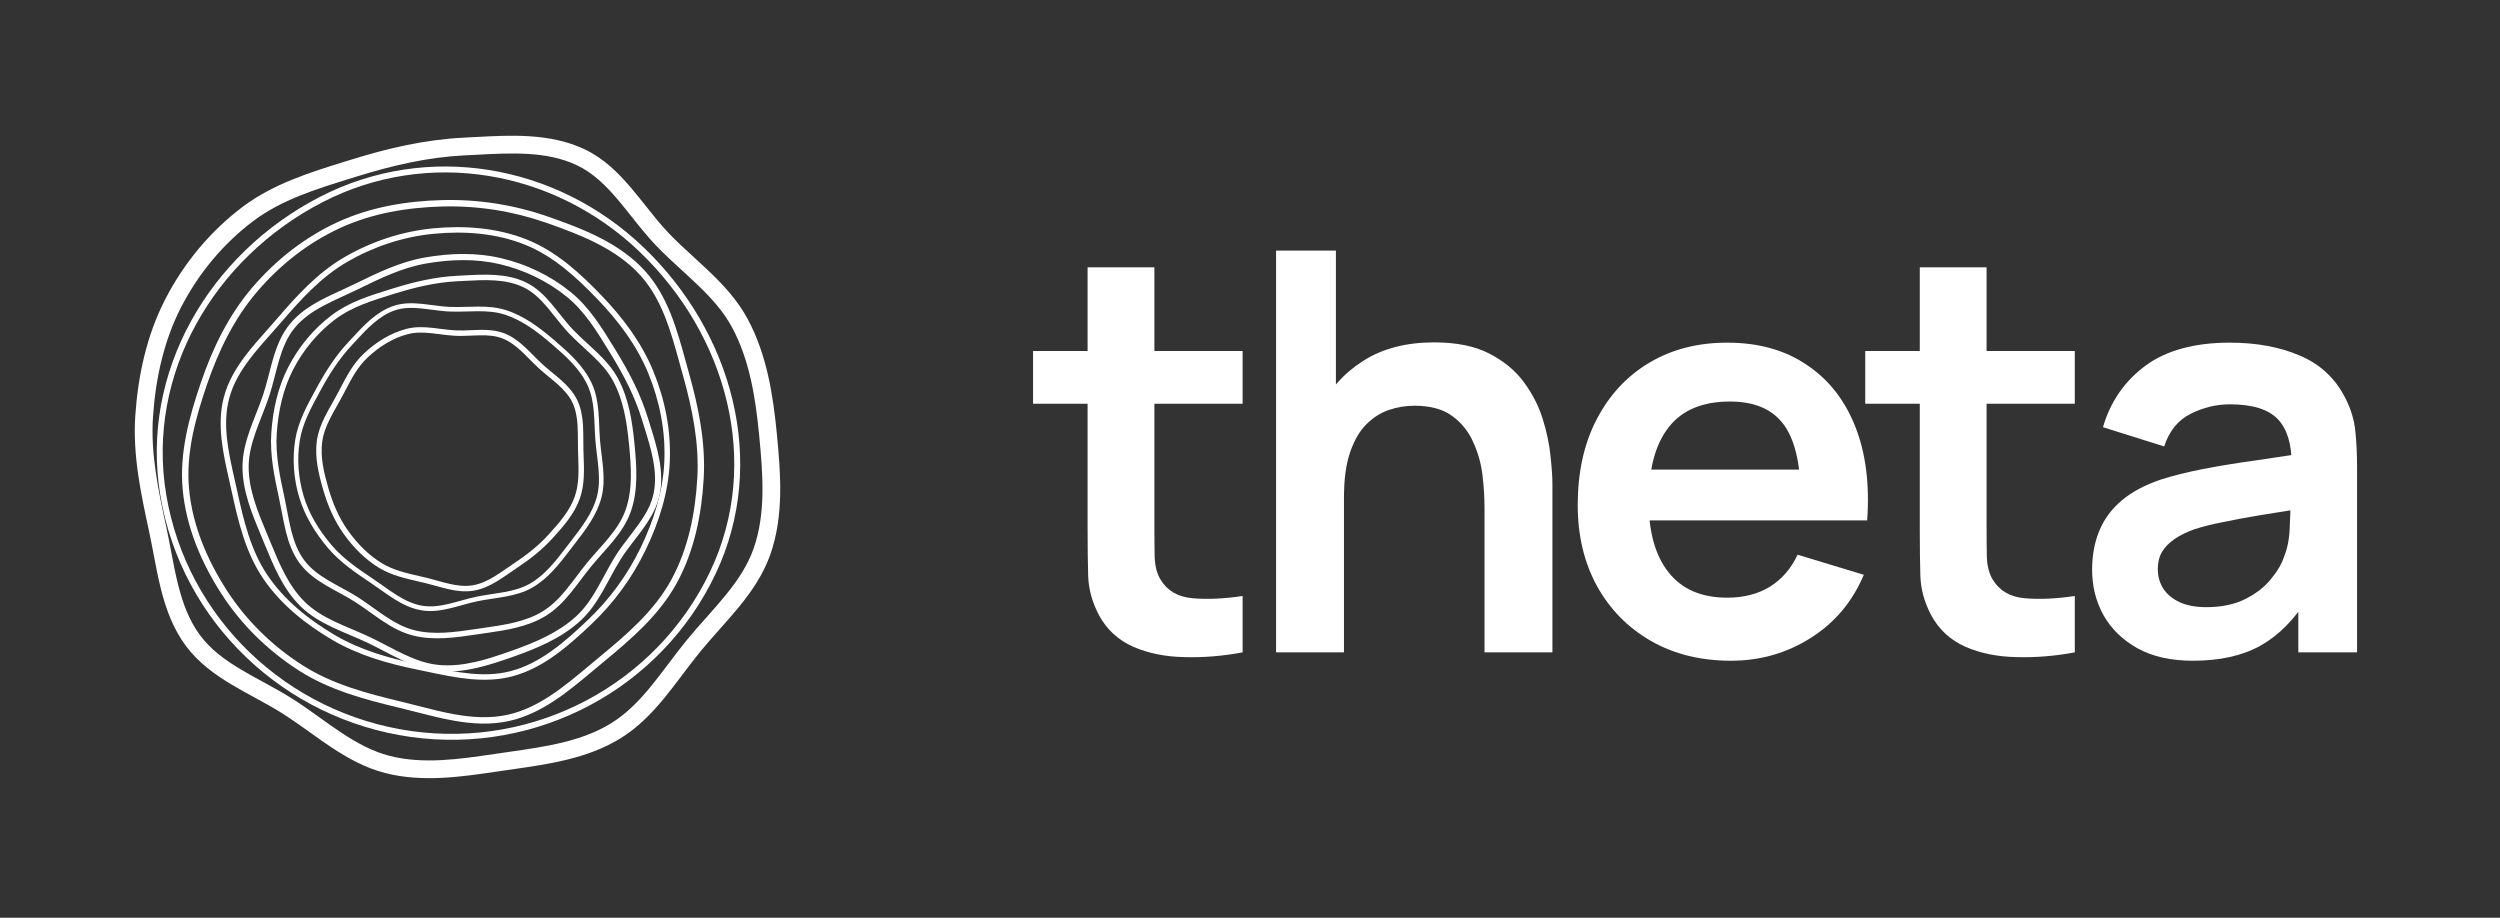 <svg width="1501" height="551" viewBox="0 0 1501 551" fill="none" xmlns="http://www.w3.org/2000/svg">
<rect x="0" y="0" width="1501" height="551" fill="#333333" stroke="none"/>
<path d="M746.064 391.679C734.145 393.913 722.449 394.862 710.975 394.527C699.613 394.304 689.421 392.238 680.398 388.329C671.375 384.308 664.525 377.998 659.846 369.399C655.725 361.581 653.552 353.596 653.33 345.444C653.107 337.291 652.995 328.077 652.995 317.803V160.5H693.097V315.457C693.097 322.717 693.152 329.082 693.264 334.555C693.487 340.027 694.656 344.494 696.773 347.956C700.783 354.657 707.188 358.398 715.988 359.18C724.788 359.962 734.813 359.515 746.064 357.84V391.679ZM620.246 242.418V210.757H746.064V242.418H620.246Z" fill="white"/>
<path d="M891.303 391.679V304.568C891.303 298.873 890.913 292.563 890.133 285.639C889.353 278.714 887.515 272.069 884.619 265.704C881.834 259.226 877.601 253.921 871.92 249.789C866.351 245.657 858.776 243.591 849.196 243.591C844.072 243.591 839.004 244.428 833.991 246.104C828.979 247.779 824.412 250.683 820.29 254.815C816.28 258.835 813.05 264.419 810.599 271.567C808.148 278.603 806.923 287.649 806.923 298.705L783.029 288.486C783.029 273.075 785.981 259.114 791.885 246.606C797.9 234.098 806.7 224.158 818.285 216.787C829.87 209.305 844.128 205.564 861.06 205.564C874.427 205.564 885.455 207.797 894.143 212.264C902.832 216.732 909.738 222.427 914.862 229.352C919.986 236.276 923.773 243.647 926.224 251.464C928.675 259.282 930.234 266.709 930.903 273.745C931.682 280.669 932.072 286.309 932.072 290.664V391.679H891.303ZM766.153 391.679V150.449H802.077V277.43H806.923V391.679H766.153Z" fill="white"/>
<path d="M1039.34 396.705C1021.07 396.705 1005.03 392.74 991.214 384.811C977.401 376.882 966.596 365.881 958.799 351.809C951.112 337.738 947.269 321.544 947.269 303.228C947.269 283.461 951.057 266.318 958.631 251.799C966.206 237.169 976.733 225.834 990.211 217.793C1003.69 209.752 1019.28 205.731 1037 205.731C1055.71 205.731 1071.58 210.142 1084.62 218.965C1097.76 227.676 1107.51 240.017 1113.86 255.987C1120.21 271.958 1122.6 290.776 1121.04 312.442H1081.11V297.7C1081 278.044 1077.54 263.693 1070.75 254.647C1063.95 245.601 1053.26 241.078 1038.67 241.078C1022.18 241.078 1009.93 246.215 1001.91 256.49C993.887 266.653 989.877 281.562 989.877 301.218C989.877 319.534 993.887 333.717 1001.91 343.768C1009.93 353.82 1021.62 358.845 1037 358.845C1046.91 358.845 1055.43 356.667 1062.56 352.312C1069.8 347.845 1075.37 341.423 1079.27 333.047L1119.04 345.108C1112.13 361.414 1101.44 374.09 1086.96 383.136C1072.59 392.182 1056.71 396.705 1039.34 396.705ZM977.178 312.442V281.953H1101.32V312.442H977.178Z" fill="white"/>
<path d="M1245.71 391.679C1233.79 393.913 1222.1 394.862 1210.62 394.527C1199.26 394.304 1189.07 392.238 1180.04 388.329C1171.02 384.308 1164.17 377.998 1159.49 369.399C1155.37 361.581 1153.2 353.596 1152.98 345.444C1152.75 337.291 1152.64 328.077 1152.64 317.803V160.5H1192.74V315.457C1192.74 322.717 1192.8 329.082 1192.91 334.555C1193.13 340.027 1194.3 344.494 1196.42 347.956C1200.43 354.657 1206.83 358.398 1215.63 359.18C1224.43 359.962 1234.46 359.515 1245.71 357.84V391.679ZM1119.89 242.418V210.757H1245.71V242.418H1119.89Z" fill="white"/>
<path d="M1316.59 396.705C1303.56 396.705 1292.53 394.248 1283.51 389.334C1274.49 384.308 1267.64 377.663 1262.96 369.399C1258.39 361.135 1256.11 352.033 1256.11 342.093C1256.11 333.382 1257.56 325.564 1260.45 318.64C1263.35 311.604 1267.81 305.574 1273.82 300.548C1279.84 295.411 1287.63 291.223 1297.21 287.984C1304.45 285.639 1312.92 283.517 1322.61 281.618C1332.41 279.719 1342.99 277.988 1354.36 276.425C1365.83 274.75 1377.8 272.963 1390.28 271.064L1375.91 279.273C1376.02 266.765 1373.24 257.551 1367.56 251.632C1361.88 245.713 1352.3 242.753 1338.82 242.753C1330.69 242.753 1322.83 244.652 1315.26 248.449C1307.68 252.246 1302.39 258.779 1299.38 268.049L1262.63 256.49C1267.08 241.19 1275.55 228.905 1288.02 219.635C1300.61 210.366 1317.54 205.731 1338.82 205.731C1354.86 205.731 1368.95 208.356 1381.09 213.605C1393.34 218.854 1402.42 227.453 1408.33 239.403C1411.56 245.769 1413.51 252.302 1414.17 259.003C1414.84 265.592 1415.18 272.795 1415.18 280.613V391.679H1379.92V352.479L1385.77 358.845C1377.64 371.912 1368.11 381.516 1357.2 387.659C1346.39 393.69 1332.86 396.705 1316.59 396.705ZM1324.62 364.541C1333.75 364.541 1341.55 362.922 1348.01 359.683C1354.47 356.444 1359.59 352.479 1363.38 347.789C1367.28 343.098 1369.9 338.687 1371.23 334.555C1373.35 329.417 1374.52 323.554 1374.74 316.965C1375.08 310.264 1375.24 304.848 1375.24 300.715L1387.61 304.401C1375.47 306.299 1365.05 307.975 1356.36 309.427C1347.67 310.878 1340.21 312.274 1333.97 313.615C1327.73 314.843 1322.22 316.239 1317.43 317.803C1312.75 319.478 1308.8 321.432 1305.57 323.666C1302.34 325.899 1299.83 328.468 1298.05 331.372C1296.38 334.275 1295.54 337.682 1295.54 341.591C1295.54 346.058 1296.66 350.022 1298.88 353.484C1301.11 356.835 1304.34 359.515 1308.57 361.526C1312.92 363.536 1318.27 364.541 1324.62 364.541Z" fill="white"/>
<path fill-rule="evenodd" clip-rule="evenodd" d="M426.399 343.081C457.444 277.71 436.355 201.071 383.719 150.868C332.415 101.935 256.716 88.919 193.831 121.298C128.433 154.971 87.691 224.632 99.799 297.012C112.219 371.264 172.365 428.397 246.955 438.918C321.25 449.396 394.245 410.791 426.399 343.081ZM386.173 148.295C439.699 199.348 461.435 277.592 429.611 344.606C396.778 413.743 322.268 453.13 246.458 442.438C170.376 431.707 108.976 373.424 96.292 297.599C83.894 223.483 125.632 152.415 192.204 118.137C256.517 85.023 333.84 98.381 386.173 148.295Z" fill="white"/>
<path fill-rule="evenodd" clip-rule="evenodd" d="M358.871 179.783C345.945 166.32 332.096 153.656 315.081 146.865C297.86 139.992 278.84 138.563 260.236 140.378C241.931 142.163 224.246 148.064 208.326 157.315C192.753 166.365 180.608 179.778 168.648 193.668C166.699 195.93 164.717 198.161 162.74 200.388C158.392 205.282 154.065 210.153 150.157 215.288C144.5 222.719 139.858 230.536 137.554 239.38C133.461 255.088 137.153 271.435 140.868 287.887C141.369 290.102 141.87 292.32 142.352 294.539C146.278 312.595 150.538 330.483 160.681 345.464C170.831 360.456 185.284 372.014 201.042 381.298C216.484 390.397 233.741 395.269 251.503 398.895C253.441 399.291 255.378 399.698 257.315 400.105C274.042 403.62 290.68 407.117 306.629 402.933C324.502 398.244 339.062 385.406 352.837 372.346C366.013 359.854 376.732 345.204 384.628 328.854C392.527 312.497 398.072 295.111 398.862 277.103C399.656 259.006 396.138 240.951 389.24 224.149C382.386 207.451 371.478 192.913 358.871 179.783ZM316.291 143.819C334.003 150.888 348.263 164.003 361.235 177.513C374.014 190.823 385.211 205.702 392.274 222.909C399.335 240.109 402.956 258.637 402.139 277.253C401.324 295.837 395.608 313.666 387.582 330.285C379.514 346.993 368.559 361.965 355.096 374.729C341.37 387.742 326.256 401.177 307.468 406.106C290.718 410.5 273.279 406.823 256.671 403.322C254.719 402.911 252.779 402.502 250.853 402.109C232.966 398.457 215.29 393.497 199.381 384.123C183.376 374.693 168.484 362.834 157.966 347.299C147.419 331.722 143.06 313.228 139.147 295.229C138.673 293.049 138.174 290.851 137.673 288.637C133.966 272.282 130.07 255.085 134.379 238.547C136.836 229.119 141.753 220.906 147.545 213.298C151.53 208.063 155.995 203.035 160.384 198.094C162.341 195.89 164.283 193.704 166.16 191.524C178.107 177.651 190.569 163.836 206.674 154.478C222.979 145.003 241.114 138.947 259.91 137.113C278.871 135.263 298.449 136.698 316.291 143.819Z" fill="white"/>
<path fill-rule="evenodd" clip-rule="evenodd" d="M124.341 230.651C117.252 251.319 111.489 272.52 113.536 293.871C115.607 315.479 124.308 336.044 136.164 354.438C147.83 372.537 163.446 387.785 181.605 399.401C199.369 410.764 219.838 416.22 240.704 421.23C244.104 422.046 247.488 422.914 250.865 423.779C258.289 425.683 265.678 427.578 273.117 428.896C283.883 430.803 294.507 431.447 304.948 429.108C323.492 424.954 338.531 412.353 353.666 399.671C355.704 397.963 357.745 396.253 359.796 394.563C376.488 380.802 392.827 366.784 402.988 348.201C413.157 329.603 417.445 308.366 418.668 286.989C419.866 266.039 415.693 245.465 409.952 225.033C409.326 222.804 408.711 220.569 408.098 218.335C402.796 199.039 397.522 179.846 384.622 165.485C370.167 149.391 349.002 141.113 328.028 133.77C307.965 126.746 286.971 123.437 265.722 123.977C244.463 124.517 223.393 128.059 204.225 136.884C184.961 145.753 168.051 159.088 154.256 175.27C140.546 191.351 131.256 210.493 124.341 230.651ZM109.716 294.242C107.586 272.018 113.598 250.148 120.713 229.406C127.721 208.973 137.212 189.347 151.339 172.775C165.462 156.21 182.809 142.515 202.626 133.392C222.407 124.285 244.029 120.683 265.629 120.135C287.344 119.583 308.799 122.965 329.298 130.142C350.197 137.459 372.28 145.994 387.476 162.912C401.023 177.994 406.539 198.117 411.792 217.281C412.409 219.533 413.023 221.772 413.646 223.988C419.427 244.564 423.733 265.622 422.498 287.204C421.256 308.916 416.89 330.772 406.353 350.044C395.787 369.368 378.871 383.813 362.232 397.53C360.217 399.191 358.195 400.887 356.159 402.596C341.119 415.216 325.306 428.485 305.781 432.859C294.651 435.352 283.467 434.633 272.444 432.681C264.86 431.337 257.234 429.382 249.739 427.461C246.397 426.604 243.081 425.754 239.806 424.967C218.964 419.963 197.907 414.392 179.537 402.641C160.938 390.744 144.919 375.11 132.94 356.526C120.857 337.78 111.862 316.631 109.716 294.242Z" fill="white"/>
<path fill-rule="evenodd" clip-rule="evenodd" d="M329.222 225.994C327.294 224.409 325.337 222.792 323.479 221.092C321.658 219.425 319.905 217.661 318.184 215.924L318.049 215.788C316.365 214.089 314.711 212.42 313.006 210.842C309.504 207.603 305.884 204.842 301.651 203.189C297.455 201.55 292.961 201.24 288.199 201.315C286.569 201.34 284.875 201.414 283.152 201.489C279.975 201.628 276.7 201.77 273.547 201.623C270.381 201.475 267.132 201.059 263.971 200.654C262.233 200.431 260.521 200.212 258.864 200.043C254.081 199.554 249.501 199.437 245.064 200.562C235.817 202.905 227.403 208.282 220.391 214.954C214.688 220.381 211.031 227.37 207.234 234.627C206.497 236.035 205.755 237.453 204.992 238.871C204.067 240.591 203.124 242.258 202.191 243.909C200.728 246.498 199.286 249.048 197.966 251.705C195.836 255.988 194.155 260.308 193.498 264.901C192.165 274.233 194.457 283.754 197.185 293.2C199.838 302.385 203.61 311.152 209.13 318.843C214.682 326.579 221.421 333.442 229.487 338.279C236.174 342.288 243.765 344.042 251.648 345.863C253.098 346.198 254.557 346.535 256.022 346.888C258.157 347.404 260.294 348 262.402 348.588C262.646 348.656 262.888 348.724 263.131 348.791C265.487 349.447 267.809 350.082 270.125 350.598C274.76 351.63 279.269 352.159 283.733 351.432C288.204 350.703 292.334 348.815 296.388 346.398C299.072 344.798 301.635 343.024 304.236 341.224C305.612 340.271 307 339.311 308.421 338.365C316.086 333.266 323.224 327.711 329.34 320.976C335.799 313.864 342.086 306.765 345.104 298.09C347.736 290.525 347.451 282.408 347.156 273.998C347.11 272.693 347.064 271.381 347.028 270.063C346.975 268.091 346.97 266.157 346.965 264.241C346.958 261.209 346.95 258.222 346.752 255.207C346.435 250.371 345.632 245.789 343.622 241.603C341.622 237.44 338.497 234.024 334.877 230.773C333.153 229.226 331.343 227.738 329.5 226.223L329.222 225.994ZM337.05 228.351C340.799 231.717 344.29 235.473 346.562 240.203C348.828 244.922 349.677 249.974 350.008 255.01C350.21 258.094 350.22 261.301 350.23 264.433C350.236 266.328 350.241 268.196 350.29 269.992C350.324 271.258 350.37 272.538 350.416 273.829C350.718 282.192 351.035 290.989 348.186 299.176C344.917 308.573 338.154 316.136 331.76 323.176C325.401 330.18 318.027 335.903 310.238 341.084C308.923 341.959 307.587 342.883 306.233 343.819C303.571 345.661 300.841 347.55 298.07 349.202C293.84 351.724 289.31 353.831 284.274 354.652C279.223 355.475 274.249 354.854 269.432 353.782C267.022 353.245 264.626 352.589 262.271 351.933C262.028 351.866 261.786 351.798 261.544 351.731C259.428 351.141 257.348 350.561 255.272 350.059C253.876 349.722 252.463 349.397 251.04 349.069C243.167 347.257 234.991 345.374 227.82 341.074C219.275 335.95 212.223 328.735 206.482 320.735C200.688 312.662 196.777 303.528 194.051 294.091C191.323 284.646 188.826 274.517 190.268 264.423C190.994 259.348 192.837 254.677 195.042 250.241C196.388 247.534 197.92 244.821 199.424 242.157C200.349 240.521 201.263 238.902 202.117 237.314C202.84 235.971 203.554 234.603 204.274 233.224C208.064 225.967 212.008 218.417 218.135 212.585C225.432 205.642 234.321 199.915 244.247 197.399C249.24 196.134 254.273 196.296 259.179 196.798C261.02 196.986 262.812 197.216 264.582 197.444C267.638 197.837 270.627 198.222 273.683 198.364C276.71 198.506 279.696 198.374 282.758 198.238C284.517 198.161 286.3 198.082 288.131 198.053C293.026 197.976 298.03 198.279 302.825 200.151C307.614 202.021 311.589 205.099 315.215 208.453C316.973 210.08 318.672 211.794 320.341 213.477L320.496 213.634C322.224 215.377 323.923 217.086 325.676 218.691C327.46 220.324 329.353 221.889 331.287 223.479C331.385 223.56 331.483 223.64 331.581 223.721C333.41 225.224 335.271 226.754 337.05 228.351Z" fill="white"/>
<path fill-rule="evenodd" clip-rule="evenodd" d="M253.074 185.201C247.439 184.642 242.057 184.616 236.956 186.373C227.539 189.618 220.444 197.295 213.307 205.017C212.574 205.809 211.841 206.603 211.104 207.392C203.705 215.321 197.881 224.407 192.644 234.034C192.369 234.539 192.095 235.043 191.82 235.546C186.682 244.972 181.629 254.239 179.984 264.527C178.206 275.645 179.104 287.172 182.356 297.971C185.58 308.674 191.578 318.374 198.832 327.007C205.869 335.382 214.958 341.513 224.251 347.74C226.189 349.038 228.064 350.368 229.927 351.689C232.73 353.677 235.503 355.644 238.416 357.452C243.194 360.415 248.087 362.769 253.439 363.677C258.762 364.58 264.096 363.832 269.569 362.531C271.897 361.977 274.222 361.33 276.578 360.675C276.993 360.56 277.409 360.444 277.827 360.329C280.598 359.561 283.41 358.806 286.239 358.226C289.026 357.655 291.848 357.218 294.64 356.798C294.941 356.752 295.241 356.707 295.542 356.662C298.035 356.288 300.499 355.919 302.932 355.468C308.38 354.458 313.556 353.055 318.232 350.38C327.222 345.237 333.698 336.779 340.246 328.227C340.634 327.72 341.022 327.213 341.411 326.706C341.89 326.082 342.371 325.459 342.85 324.837C349.378 316.37 355.827 308.005 358.42 298.037C359.793 292.759 359.821 287.323 359.368 281.734C359.142 278.94 358.797 276.13 358.447 273.287L358.429 273.148C358.086 270.36 357.738 267.54 357.503 264.724C357.263 261.855 357.142 258.96 357.022 256.1L357.021 256.066C356.901 253.184 356.781 250.337 356.545 247.526C356.073 241.904 355.141 236.521 352.868 231.539C348.249 221.416 339.617 213.726 330.878 206.256C322.323 198.942 313.326 192.152 302.873 188.828C297.792 187.212 292.499 186.856 287.025 186.869C284.969 186.874 282.854 186.933 280.716 186.992C277.262 187.088 273.747 187.186 270.32 187.061C266.683 186.928 262.931 186.434 259.264 185.951C257.16 185.673 255.084 185.4 253.074 185.201ZM259.844 183.219C263.399 183.69 266.886 184.151 270.421 184.281C273.791 184.404 277.111 184.31 280.476 184.215C282.631 184.154 284.803 184.092 287.018 184.087C292.593 184.074 298.222 184.431 303.709 186.175C314.726 189.679 324.079 196.79 332.674 204.137C341.356 211.559 350.475 219.616 355.386 230.38C357.852 235.785 358.823 241.534 359.306 247.292C359.548 250.172 359.669 253.078 359.789 255.949L359.789 255.954C359.91 258.835 360.029 261.681 360.263 264.492C360.494 267.252 360.836 270.026 361.182 272.831L361.196 272.945C361.546 275.78 361.897 278.647 362.129 281.509C362.593 287.232 362.587 293.025 361.101 298.74C358.358 309.285 351.564 318.088 345.111 326.45C344.606 327.104 344.104 327.756 343.605 328.405C343.19 328.946 342.773 329.491 342.355 330.037C335.896 338.481 329.098 347.365 319.603 352.798C314.532 355.699 309.003 357.171 303.435 358.204C300.952 358.664 298.44 359.041 295.952 359.414C295.651 359.459 295.35 359.504 295.05 359.549C292.259 359.969 289.501 360.397 286.793 360.952C284.063 361.511 281.331 362.244 278.563 363.011C278.152 363.124 277.74 363.239 277.327 363.354C274.973 364.009 272.59 364.671 270.208 365.238C264.603 366.571 258.842 367.415 252.977 366.42C247.126 365.427 241.882 362.872 236.96 359.818C234.008 357.987 231.075 355.909 228.195 353.869C226.343 352.557 224.513 351.26 222.714 350.054C213.473 343.863 204.046 337.526 196.714 328.801C189.296 319.972 183.068 309.944 179.705 298.777C176.336 287.595 175.4 275.641 177.249 264.086C178.973 253.307 184.243 243.646 189.325 234.328C189.622 233.784 189.918 233.242 190.212 232.701C195.507 222.967 201.461 213.657 209.083 205.489C209.822 204.697 210.564 203.892 211.313 203.081C218.357 195.446 225.94 187.228 236.057 183.742C241.727 181.789 247.587 181.861 253.346 182.432C255.553 182.651 257.711 182.937 259.844 183.219Z" fill="white"/>
<path fill-rule="evenodd" clip-rule="evenodd" d="M383.159 315.159C387.55 309.042 391.159 302.86 392.523 295.815C395.041 282.809 390.904 269.525 386.742 256.162C386.315 254.79 385.888 253.418 385.467 252.044C381.24 238.242 374.632 225.483 367.009 213.04C366.609 212.388 366.21 211.736 365.812 211.084C358.356 198.889 351.025 186.899 340.252 178.152C328.609 168.7 314.715 162.057 300.095 158.611C285.606 155.196 270.429 155.643 255.647 158.247C241.307 160.774 228.19 167.159 214.829 173.714C212.042 175.081 209.261 176.355 206.499 177.62C202.342 179.524 198.229 181.408 194.207 183.56C187.612 187.088 181.644 191.156 177.038 196.715C172.457 202.244 169.772 208.885 167.634 216.055C166.725 219.105 165.925 222.213 165.114 225.363C164.971 225.918 164.828 226.474 164.684 227.031C163.726 230.734 162.729 234.475 161.516 238.12C160.321 241.71 158.949 245.252 157.578 248.746C157.43 249.123 157.282 249.499 157.134 249.875C155.907 252.996 154.695 256.079 153.598 259.181C151.141 266.129 149.317 273.023 149.294 280.19C149.249 293.97 154.7 307.061 160.211 320.298C160.538 321.082 160.864 321.866 161.19 322.652C161.591 323.619 161.991 324.587 162.39 325.555C167.816 338.71 173.177 351.709 182.952 361.335C188.127 366.43 194.379 370.083 201.127 373.283C204.501 374.883 207.971 376.358 211.484 377.848L211.656 377.921C215.1 379.382 218.585 380.859 221.989 382.464C225.458 384.098 228.878 385.887 232.257 387.654L232.297 387.675C235.701 389.456 239.065 391.215 242.464 392.815C249.264 396.016 256.092 398.527 263.351 399.227C278.1 400.65 292.71 395.829 307.138 390.74C321.263 385.759 335.078 379.92 345.863 370.095C351.105 365.319 355.035 359.461 358.66 353.148C360.021 350.777 361.359 348.302 362.712 345.8C364.898 341.758 367.123 337.644 369.546 333.781C372.117 329.682 375.182 325.69 378.178 321.788C379.897 319.549 381.592 317.34 383.159 315.159ZM380.943 324.275C378.037 328.056 375.185 331.764 372.686 335.749C370.303 339.548 368.203 343.435 366.076 347.373C364.714 349.895 363.34 352.439 361.873 354.993C358.182 361.422 354.027 367.667 348.366 372.824C337 383.179 322.577 389.215 308.388 394.22C294.053 399.276 278.696 404.412 263.013 402.899C255.139 402.14 247.863 399.428 240.898 396.15C237.416 394.511 233.983 392.715 230.591 390.941L230.585 390.938C227.183 389.158 223.82 387.4 220.422 385.798C217.084 384.225 213.657 382.772 210.191 381.302L210.05 381.242C206.548 379.757 203.007 378.253 199.551 376.614C192.641 373.337 185.962 369.471 180.358 363.953C170.018 353.772 164.381 340.085 159.025 327.084C158.606 326.067 158.189 325.054 157.772 324.048C157.424 323.208 157.073 322.366 156.72 321.521C151.275 308.458 145.546 294.712 145.593 280.16C145.619 272.387 147.597 265.039 150.108 257.939C151.227 254.773 152.464 251.628 153.687 248.516C153.836 248.139 153.984 247.762 154.131 247.386C155.503 243.892 156.842 240.431 158.003 236.942C159.173 233.426 160.144 229.791 161.101 226.093C161.243 225.544 161.385 224.993 161.527 224.441C162.337 221.294 163.156 218.109 164.087 214.987C166.276 207.645 169.133 200.448 174.18 194.356C179.216 188.278 185.651 183.941 192.445 180.306C196.521 178.126 200.868 176.133 205.137 174.174C207.882 172.915 210.594 171.671 213.182 170.402C226.468 163.883 240.046 157.246 254.985 154.614C270.103 151.95 285.811 151.457 300.93 155.02C316.068 158.588 330.479 165.471 342.58 175.296C353.867 184.46 361.508 196.964 368.876 209.023C369.306 209.726 369.735 210.428 370.164 211.128C377.871 223.708 384.652 236.766 389.006 250.983C389.428 252.362 389.863 253.753 390.301 255.156C394.424 268.353 398.862 282.558 396.156 296.532C394.64 304.363 390.66 311.063 386.171 317.316C384.452 319.711 382.688 322.006 380.943 324.275Z" fill="white"/>
<path fill-rule="evenodd" clip-rule="evenodd" d="M328.696 184.622C324.358 179.506 319.798 175.05 314.014 172.337C303.336 167.328 290.997 167.99 278.585 168.655C277.311 168.723 276.036 168.792 274.762 168.854C261.957 169.479 249.543 172.383 237.185 176.229C236.538 176.431 235.891 176.632 235.244 176.832C223.135 180.589 211.231 184.282 201.388 191.648C190.751 199.608 182.057 210.12 175.964 221.954C169.926 233.684 167.072 246.848 166.163 260.144C165.281 273.042 167.987 285.729 170.787 298.664C171.372 301.361 171.876 304.034 172.378 306.688C173.133 310.683 173.879 314.636 174.876 318.568C176.511 325.017 178.745 331.044 182.556 336.223C186.346 341.374 191.5 345.136 197.226 348.542C199.662 349.99 202.172 351.358 204.715 352.744C205.163 352.988 205.612 353.233 206.062 353.479C209.051 355.112 212.064 356.788 214.948 358.628C217.789 360.44 220.551 362.394 223.271 364.338C223.565 364.548 223.858 364.758 224.15 364.967C226.58 366.705 228.98 368.421 231.421 370.043C236.887 373.675 242.444 376.752 248.619 378.336C260.493 381.384 272.945 379.55 285.537 377.695C286.283 377.585 287.029 377.475 287.776 377.366C288.696 377.232 289.616 377.099 290.535 376.967C303.038 375.168 315.393 373.39 325.78 367.076C331.279 363.733 335.763 359.148 339.964 354.037C342.064 351.482 344.076 348.816 346.111 346.117L346.21 345.985C348.205 343.338 350.224 340.661 352.334 338.08C354.484 335.451 356.756 332.897 359.001 330.374L359.028 330.343C361.29 327.801 363.525 325.289 365.631 322.712C369.842 317.557 373.466 312.226 375.619 306.129C379.994 293.741 378.956 280.11 377.647 266.577C376.366 253.328 374.28 240.159 368.109 228.728C365.11 223.172 360.897 218.51 356.227 214.01C354.473 212.32 352.625 210.628 350.756 208.917C347.737 206.152 344.664 203.339 341.85 200.409C338.863 197.3 336.075 193.789 333.35 190.358C331.786 188.39 330.243 186.447 328.696 184.622ZM336.085 188.521C338.725 191.848 341.314 195.113 344.217 198.135C346.984 201.016 349.888 203.673 352.83 206.364C354.714 208.088 356.614 209.826 358.504 211.646C363.26 216.228 367.759 221.169 370.998 227.169C377.501 239.216 379.627 252.951 380.914 266.261C382.215 279.707 383.366 294.05 378.714 307.222C376.378 313.835 372.486 319.508 368.173 324.788C366.016 327.428 363.735 329.992 361.48 332.525L361.477 332.529C359.216 335.07 356.981 337.581 354.875 340.158C352.806 342.688 350.821 345.321 348.813 347.984L348.731 348.093C346.703 350.784 344.65 353.504 342.499 356.121C338.198 361.355 333.439 366.261 327.484 369.881C316.497 376.56 303.49 378.425 291.135 380.197C290.169 380.336 289.207 380.474 288.25 380.614C287.452 380.73 286.651 380.848 285.847 380.967C273.419 382.803 260.343 384.734 247.803 381.516C241.105 379.797 235.191 376.489 229.604 372.777C227.113 371.122 224.666 369.371 222.243 367.638C221.949 367.428 221.656 367.218 221.363 367.009C218.642 365.065 215.944 363.156 213.183 361.395C210.401 359.62 207.473 357.99 204.488 356.359C204.045 356.117 203.6 355.874 203.155 355.632C200.614 354.247 198.042 352.846 195.549 351.363C189.684 347.875 184.088 343.844 179.912 338.168C175.745 332.505 173.379 326.018 171.695 319.375C170.685 315.39 169.893 311.212 169.116 307.109C168.616 304.471 168.122 301.864 167.58 299.359C164.794 286.496 161.969 273.357 162.888 259.92C163.818 246.323 166.746 232.691 173.046 220.452C179.355 208.198 188.366 197.293 199.422 189.02C209.734 181.303 222.148 177.455 234.12 173.744C234.818 173.528 235.515 173.312 236.21 173.095C248.704 169.207 261.412 166.22 274.602 165.576C275.881 165.513 277.173 165.443 278.477 165.372C290.737 164.703 303.935 163.984 315.408 169.365C321.837 172.38 326.766 177.27 331.2 182.5C332.898 184.503 334.501 186.523 336.085 188.521Z" fill="white"/>
<path fill-rule="evenodd" clip-rule="evenodd" d="M370.998 119.933C363.504 111.094 355.826 103.646 346.222 99.14C328.191 90.681 307.311 91.789 285.535 92.945C283.34 93.061 281.136 93.178 278.926 93.285C256.88 94.359 235.449 99.358 213.999 106.031C212.91 106.37 211.823 106.707 210.738 107.044C189.507 113.63 169.123 119.953 152.308 132.535C134.07 146.182 119.145 164.22 108.684 184.547C98.351 204.623 93.432 227.232 91.865 250.195C90.357 272.287 94.991 294.076 99.891 316.693C100.943 321.544 101.832 326.251 102.707 330.889C104.008 337.774 105.279 344.505 107.008 351.325C109.824 362.427 113.623 372.593 120.003 381.264C126.324 389.854 134.982 396.214 144.867 402.094C149.072 404.596 153.404 406.956 157.841 409.375C158.624 409.802 159.411 410.231 160.202 410.663C165.419 413.514 170.739 416.472 175.846 419.731C180.862 422.931 185.726 426.375 190.471 429.766C190.984 430.132 191.495 430.498 192.004 430.862C196.247 433.897 200.398 436.867 204.618 439.671C214.063 445.948 223.486 451.14 233.865 453.805C254.077 458.996 275.331 455.872 297.431 452.623C298.682 452.439 299.936 452.255 301.193 452.071C302.763 451.842 304.33 451.617 305.892 451.392C327.825 448.235 348.887 445.204 366.554 434.466C375.804 428.845 383.42 421.088 390.669 412.267C394.293 407.856 397.772 403.248 401.324 398.535L401.51 398.289C404.981 393.684 408.525 388.982 412.236 384.443C416.018 379.817 420.009 375.332 423.914 370.943L423.977 370.873C427.928 366.433 431.79 362.091 435.424 357.643C442.692 348.747 448.809 339.705 452.427 329.458C459.847 308.441 458.118 285.198 455.825 261.529C453.592 238.467 449.98 215.922 439.464 196.447C434.412 187.09 427.277 179.166 419.194 171.379C416.236 168.528 413.053 165.612 409.807 162.639C404.484 157.763 398.992 152.732 394.047 147.584C388.774 142.094 383.754 135.778 378.939 129.72C376.23 126.312 373.586 122.985 370.998 119.933ZM387.809 123.768C392.346 129.491 396.72 135.008 401.721 140.215C406.514 145.205 411.457 149.724 416.529 154.362C419.825 157.376 423.176 160.441 426.576 163.717C434.937 171.772 443 180.599 448.831 191.399C460.428 212.876 464.17 237.258 466.423 260.518C468.688 283.905 470.785 309.456 462.467 333.015C458.259 344.936 451.272 355.084 443.673 364.386C439.877 369.032 435.869 373.537 431.947 377.945L431.936 377.957C427.985 382.397 424.121 386.74 420.483 391.189C416.906 395.564 413.47 400.123 409.959 404.781L409.83 404.951C406.297 409.638 402.687 414.423 398.899 419.033C391.322 428.253 382.818 437.049 372.094 443.567C352.481 455.487 329.305 458.802 307.856 461.871C306.14 462.116 304.435 462.36 302.744 462.607C301.32 462.815 299.887 463.026 298.447 463.239C276.882 466.424 253.604 469.863 231.23 464.117C219.156 461.017 208.57 455.072 198.734 448.536C194.351 445.623 190.044 442.542 185.821 439.521C185.309 439.155 184.799 438.789 184.289 438.425C179.543 435.034 174.883 431.738 170.128 428.704C165.352 425.656 160.309 422.847 155.106 420.003C154.338 419.584 153.566 419.163 152.791 418.741C148.359 416.326 143.827 413.856 139.434 411.242C129.1 405.096 119.006 397.86 111.43 387.566C103.893 377.323 99.664 365.663 96.688 353.928C94.915 346.938 93.499 339.476 92.125 332.24C91.255 327.654 90.401 323.159 89.486 318.933C84.636 296.552 79.615 273.296 81.242 249.455C82.876 225.514 88.034 201.388 99.215 179.664C110.376 157.978 126.327 138.669 145.921 124.008C164.256 110.288 186.29 103.464 207.079 97.026C208.332 96.638 209.58 96.251 210.822 95.865C232.714 89.054 255.099 83.786 278.392 82.651C280.62 82.543 282.883 82.419 285.173 82.294C306.455 81.129 330.121 79.833 350.733 89.503C362.432 94.991 371.308 103.846 379.115 113.055C382.195 116.687 385.032 120.266 387.809 123.768Z" fill="white"/>
</svg>
